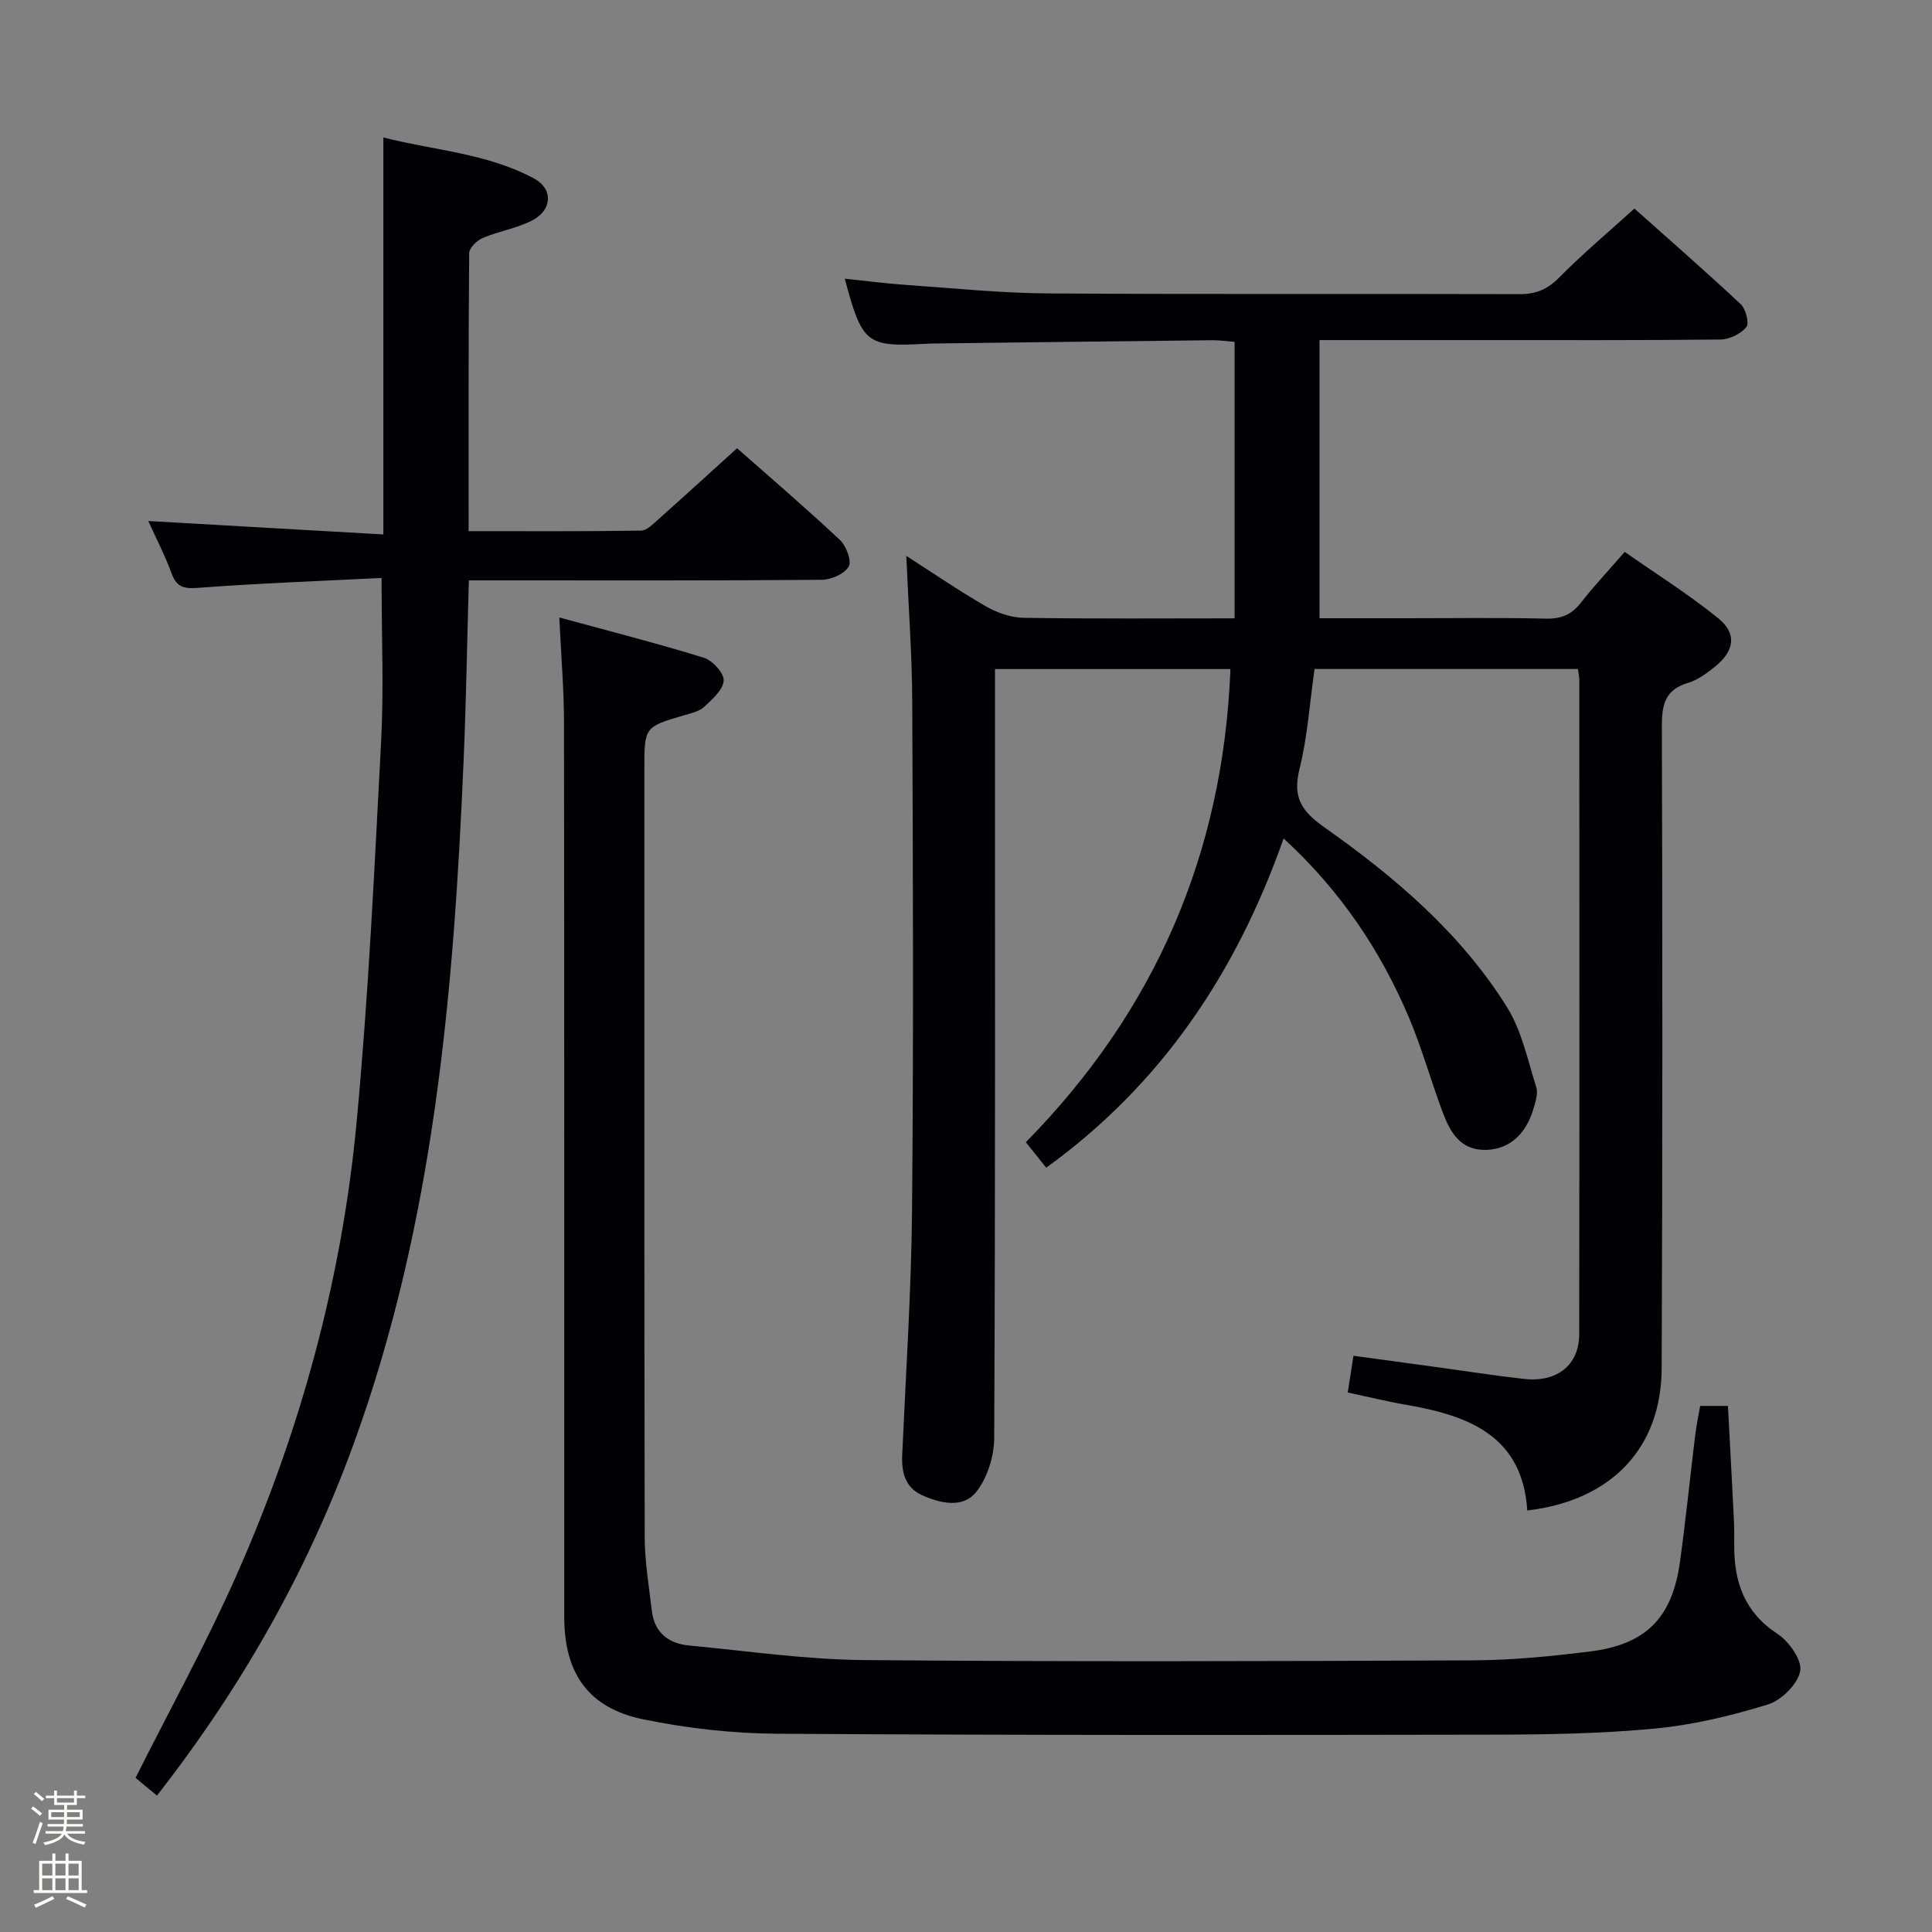 <svg enable-background="new 0 0 400 400" viewBox="0 0 400 400" xmlns="http://www.w3.org/2000/svg"><rect x="0" y="0" width="400" height="400" fill="#808080" stroke="none"/><path d="m6.44 374.46.42-.45c.65.47 1.27.95 1.85 1.44l-.45.49c-.65-.56-1.25-1.06-1.82-1.48m.93 7.33-.63-.26c.55-1.36 1.05-2.8 1.52-4.33.19.1.38.19.59.27-.46 1.29-.95 2.73-1.48 4.32m-.38-10.38.44-.42c.43.34 1.01.82 1.74 1.44l-.49.49c-.53-.51-1.09-1.01-1.69-1.51m2.5.35h1.72v-1.04h.59v1.04h3.52v-1.04h.59v1.04h1.75v.53h-1.75v1.42h-2.03v.97h3.22v2.03h-3.24c0 .35-.01.66-.03.93h3.32v.53h-3.37c-.03.27-.08.58-.15.94h3.96v.53h-3.71c.67.92 1.93 1.48 3.79 1.68-.13.24-.23.44-.29.59-2.13-.38-3.48-1.08-4.04-2.12-.43.97-1.77 1.72-4.03 2.23-.09-.19-.2-.37-.33-.55 2.1-.42 3.37-1.03 3.81-1.83h-3.36v-.53h3.58c.08-.29.13-.61.16-.94h-3.33v-.53h3.39c.02-.27.04-.58.04-.93h-3.23v-2.03h3.25v-.97h-2.07v-1.42h-1.73zm1.12 3.44v1h2.65c.01-.3.02-.44.01-.4v-.25-.35zm1.19-2h3.52v-.91h-3.52zm4.71 2h-2.63v.59c0 .15-.01.28-.01.4h2.64z" fill="#fcfbfa"/><path d="m13.56 383.74h.63v1.52h2.72v6.07h1.13v.6h-11.06v-.6h1.13v-6.07h2.73v-1.52h.63v1.52h2.1v-1.52zm-2.69 8.83.38.56c-1.24.63-2.53 1.25-3.85 1.85-.1-.21-.21-.42-.34-.63 1.36-.55 2.63-1.15 3.81-1.78m-2.13-4.27h2.1v-2.45h-2.1zm0 3.04h2.1v-2.46h-2.1zm2.72-3.04h2.1v-2.45h-2.1zm0 3.04h2.1v-2.46h-2.1zm6.07 3.6c-1.41-.71-2.7-1.3-3.86-1.78l.35-.56c1.45.62 2.75 1.19 3.88 1.72zm-1.25-9.09h-2.1v2.45h2.1zm-2.09 5.49h2.1v-2.46h-2.1z" fill="#fcfbfa"/><g fill="#010105"><path d="m316.21 312.73c-1-15.54-12.23-19.66-25.12-21.89-3.91-.67-7.77-1.63-12.05-2.54.38-2.43.72-4.65 1.18-7.6 5.88.8 11.71 1.59 17.54 2.39 5.92.81 11.83 1.74 17.76 2.4 6.86.77 11.43-2.88 11.44-9.27.06-45.16.03-90.32.02-135.47 0-.64-.16-1.28-.28-2.24-18.01 0-35.93 0-54.54 0-.97 6.8-1.43 13.92-3.12 20.74-1.45 5.85.43 8.7 5.16 12.04 14.61 10.3 28.24 21.9 37.82 37.25 3.05 4.88 4.27 10.95 6.05 16.56.41 1.28-.15 2.96-.56 4.38-1.56 5.4-5.05 8.43-9.73 8.59-5.4.18-7.53-3.64-9.09-7.8-2.45-6.51-4.3-13.27-7.01-19.66-5.9-13.91-14.19-26.23-25.92-37.02-9.8 27.82-25.28 50.91-49.15 68.17-1.33-1.67-2.55-3.19-4.22-5.28 26.67-27.1 40.86-59.64 42.36-97.96-16.14 0-32.06 0-48.75 0v5.74c0 51.16.08 102.31-.16 153.47-.02 3.81-1.43 8.33-3.78 11.23-2.71 3.35-7.38 2.31-11.16.6-3.5-1.58-4.27-4.73-4.11-8.34.76-16.94 1.88-33.88 2.04-50.82.32-34.99.19-69.99.04-104.98-.04-9.95-.79-19.89-1.23-30.33 5.41 3.47 10.8 7.17 16.45 10.43 2.31 1.33 5.18 2.34 7.81 2.39 14.46.23 28.93.11 43.71.11 0-19.13 0-37.89 0-57.24-1.46-.11-3.04-.35-4.61-.34-19.31.2-38.62.44-57.94.68-.5.01-1 .04-1.5.06-12.17.67-13.07-.03-16.66-13.48 4.45.46 8.63 1.01 12.83 1.3 9.78.68 19.56 1.69 29.35 1.75 32.49.22 64.99.04 97.48.15 3.44.01 5.82-.98 8.26-3.45 4.78-4.85 10.03-9.25 15.57-14.27 6.8 6.07 14.52 12.8 22 19.79 1.06.99 1.82 3.98 1.18 4.75-1.17 1.41-3.49 2.55-5.35 2.57-16.33.19-32.66.11-48.99.12-9.5 0-19 0-28.49 0-1.79 0-3.57 0-5.55 0v57.59h17.94c9.66 0 19.33-.14 28.99.08 3.16.07 5.29-.86 7.2-3.31 2.65-3.4 5.62-6.55 9.06-10.51 6.53 4.58 13.25 8.78 19.36 13.74 3.94 3.19 3.37 6.79-.71 10.06-1.67 1.34-3.52 2.72-5.51 3.31-4.73 1.4-5.47 4.44-5.45 8.96.14 44.32.14 88.65-.04 132.97-.07 16.51-10.4 27.38-27.82 29.43z"/><path d="m115.8 127.84c10.56 2.88 20.33 5.37 29.95 8.35 1.78.55 4.2 3.21 4.08 4.73-.15 1.94-2.39 3.89-4.08 5.46-1.02.94-2.67 1.28-4.09 1.7-8.24 2.43-8.25 2.41-8.25 11.15 0 53-.04 105.99.07 158.99.01 5.1.88 10.21 1.48 15.31.53 4.48 3.44 6.75 7.68 7.15 12.07 1.14 24.16 2.91 36.25 3.02 41.99.37 83.99.24 125.99.06 8.11-.03 16.26-.84 24.32-1.84 11.6-1.44 17.03-6.99 18.62-18.55 1.2-8.72 2.09-17.48 3.15-26.22.24-1.96.66-3.9 1.03-6.07h5.75c.42 7.91.85 15.67 1.23 23.44.09 1.83.08 3.67.07 5.5-.03 7.58 2.17 13.82 8.99 18.28 2.38 1.56 5.12 5.47 4.67 7.71-.54 2.71-3.9 6.02-6.71 6.89-7.56 2.33-15.42 4.22-23.28 4.97-11.08 1.06-22.27 1.25-33.41 1.27-49.49.09-98.99.13-148.48-.19-9.25-.06-18.63-1.13-27.69-2.99-11.34-2.34-16.32-9.54-16.32-21.2-.01-61.66.03-123.32-.05-184.98 0-6.94-.59-13.86-.97-21.94z"/><path d="m79 119.66c-12.58.63-25.18 1.09-37.75 2.03-2.96.22-4.59.08-5.7-2.92-1.41-3.81-3.29-7.45-4.85-10.9 16.41.94 32.43 1.85 48.67 2.78 0-27.83 0-54.56 0-82.19 10.49 2.69 21.48 3.25 31.24 8.52 3.94 2.13 3.74 6.49-.39 8.64-3.19 1.66-6.93 2.23-10.27 3.65-1.21.51-2.8 2.06-2.81 3.14-.17 18.97-.12 37.94-.12 57.56 12.17 0 23.93.07 35.7-.11 1.21-.02 2.51-1.38 3.58-2.33 5.35-4.76 10.63-9.6 16.3-14.73 6.46 5.71 14.01 12.17 21.26 18.95 1.32 1.24 2.52 4.36 1.86 5.54-.86 1.52-3.63 2.73-5.59 2.75-22.33.19-44.66.12-66.99.12-1.8 0-3.6 0-6.07 0-.36 12.69-.56 24.94-1.08 37.19-2.04 48.1-6.12 95.86-22.79 141.65-9.59 26.34-23.18 50.33-40.71 72.76-1.75-1.45-3.35-2.78-4.43-3.68 7.12-14.18 14.6-27.72 20.85-41.82 13.28-29.93 21.86-61.31 24.92-93.9 2.47-26.3 3.7-52.72 5.09-79.11.55-10.73.08-21.53.08-33.59z"/></g></svg>